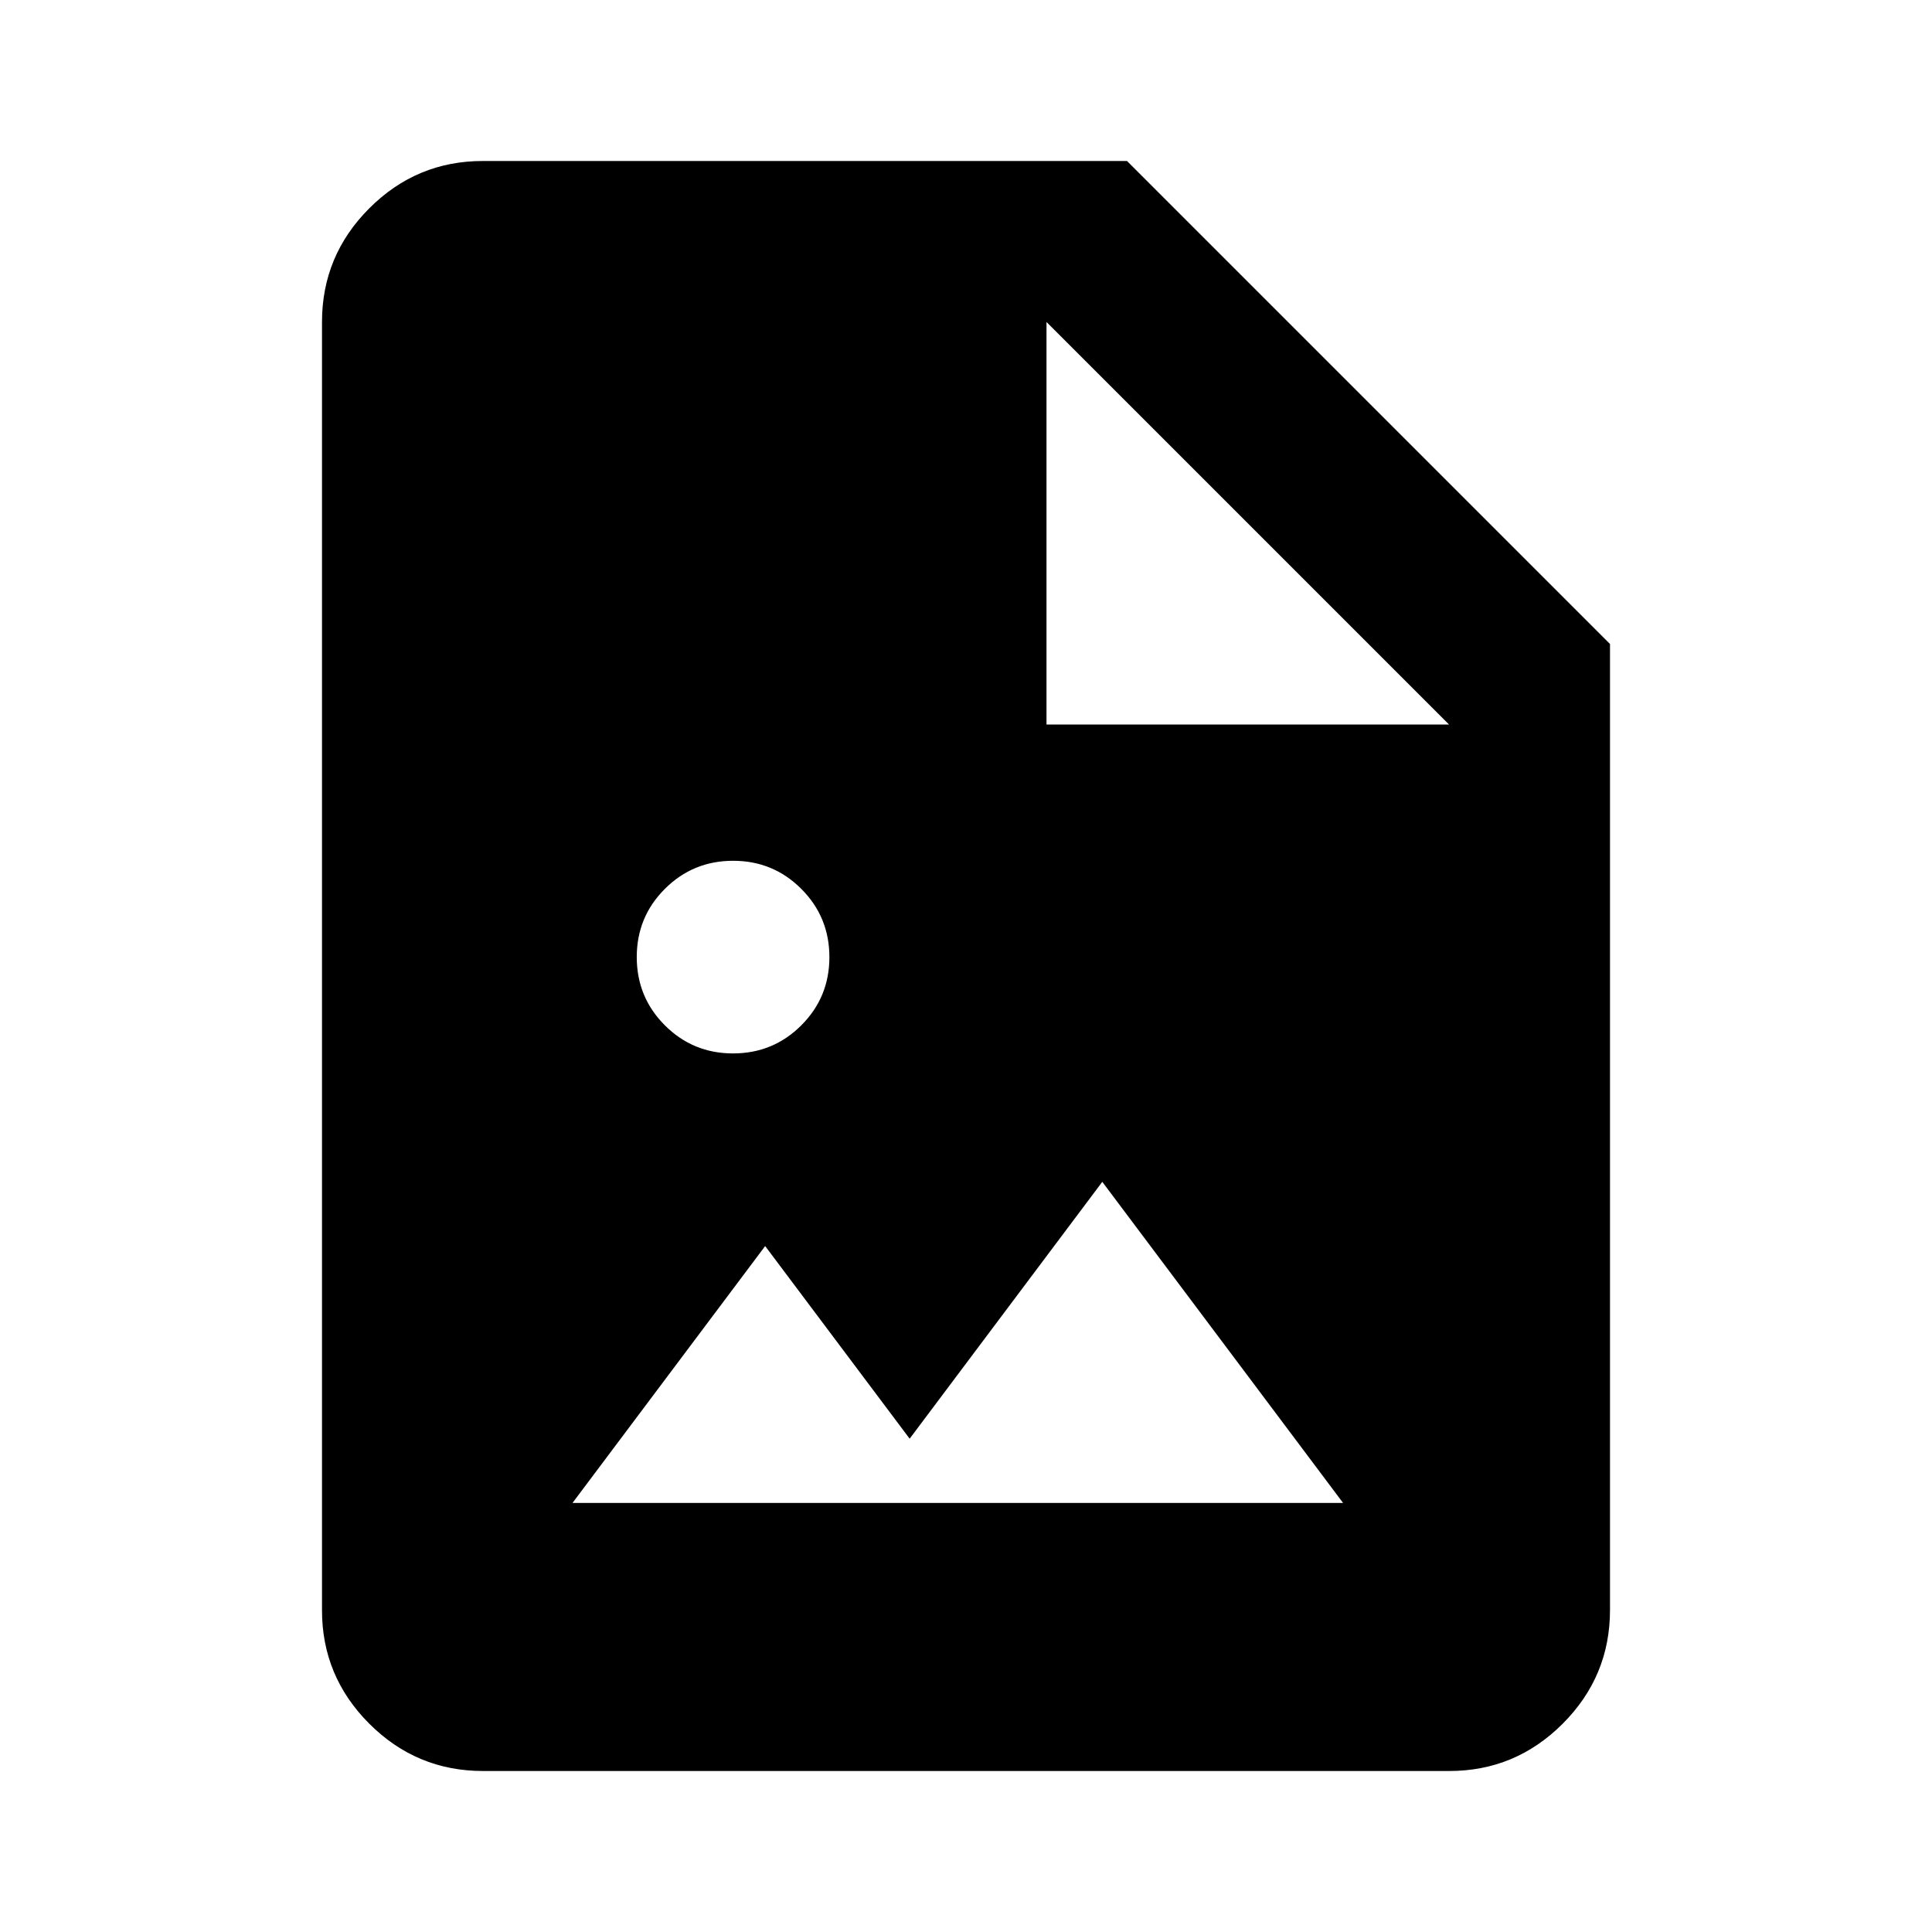 <?xml version="1.0" encoding="UTF-8" standalone="no"?>
<svg width="32" height="32" viewBox="0 0 24 24" version="1.1" id="svg1" xml:space="preserve"
  xmlns="http://www.w3.org/2000/svg" xmlns:svg="http://www.w3.org/2000/svg">
  <defs id="defs1" />
  <path fill="currentColor"
    d="M 6,22 C 5.45,22 4.979,21.804 4.587,21.412 4.195,21.02 3.999,20.549 4,20 V 4 C 4,3.45 4.196,2.979 4.588,2.587 4.98,2.195 5.451,1.999 6,2 h 8 l 6,6 v 12 c 0,0.55 -0.196,1.021 -0.588,1.413 C 19.02,21.805 18.549,22.001 18,22 Z M 13,9 h 5 L 13,4 Z m -5.888,9.67 h 9.572 l -2.991,-3.989 -2.393,3.191 -1.795,-2.393 z M 9.106,13.086 c 0.332,0 0.615,-0.116 0.848,-0.349 0.233,-0.233 0.349,-0.515 0.349,-0.847 0,-0.332 -0.116,-0.615 -0.349,-0.848 -0.233,-0.233 -0.515,-0.349 -0.847,-0.349 -0.332,0 -0.615,0.116 -0.848,0.349 -0.233,0.233 -0.349,0.515 -0.349,0.847 0,0.332 0.116,0.615 0.349,0.848 0.233,0.233 0.515,0.349 0.847,0.349 z"
    id="path1" />
</svg>